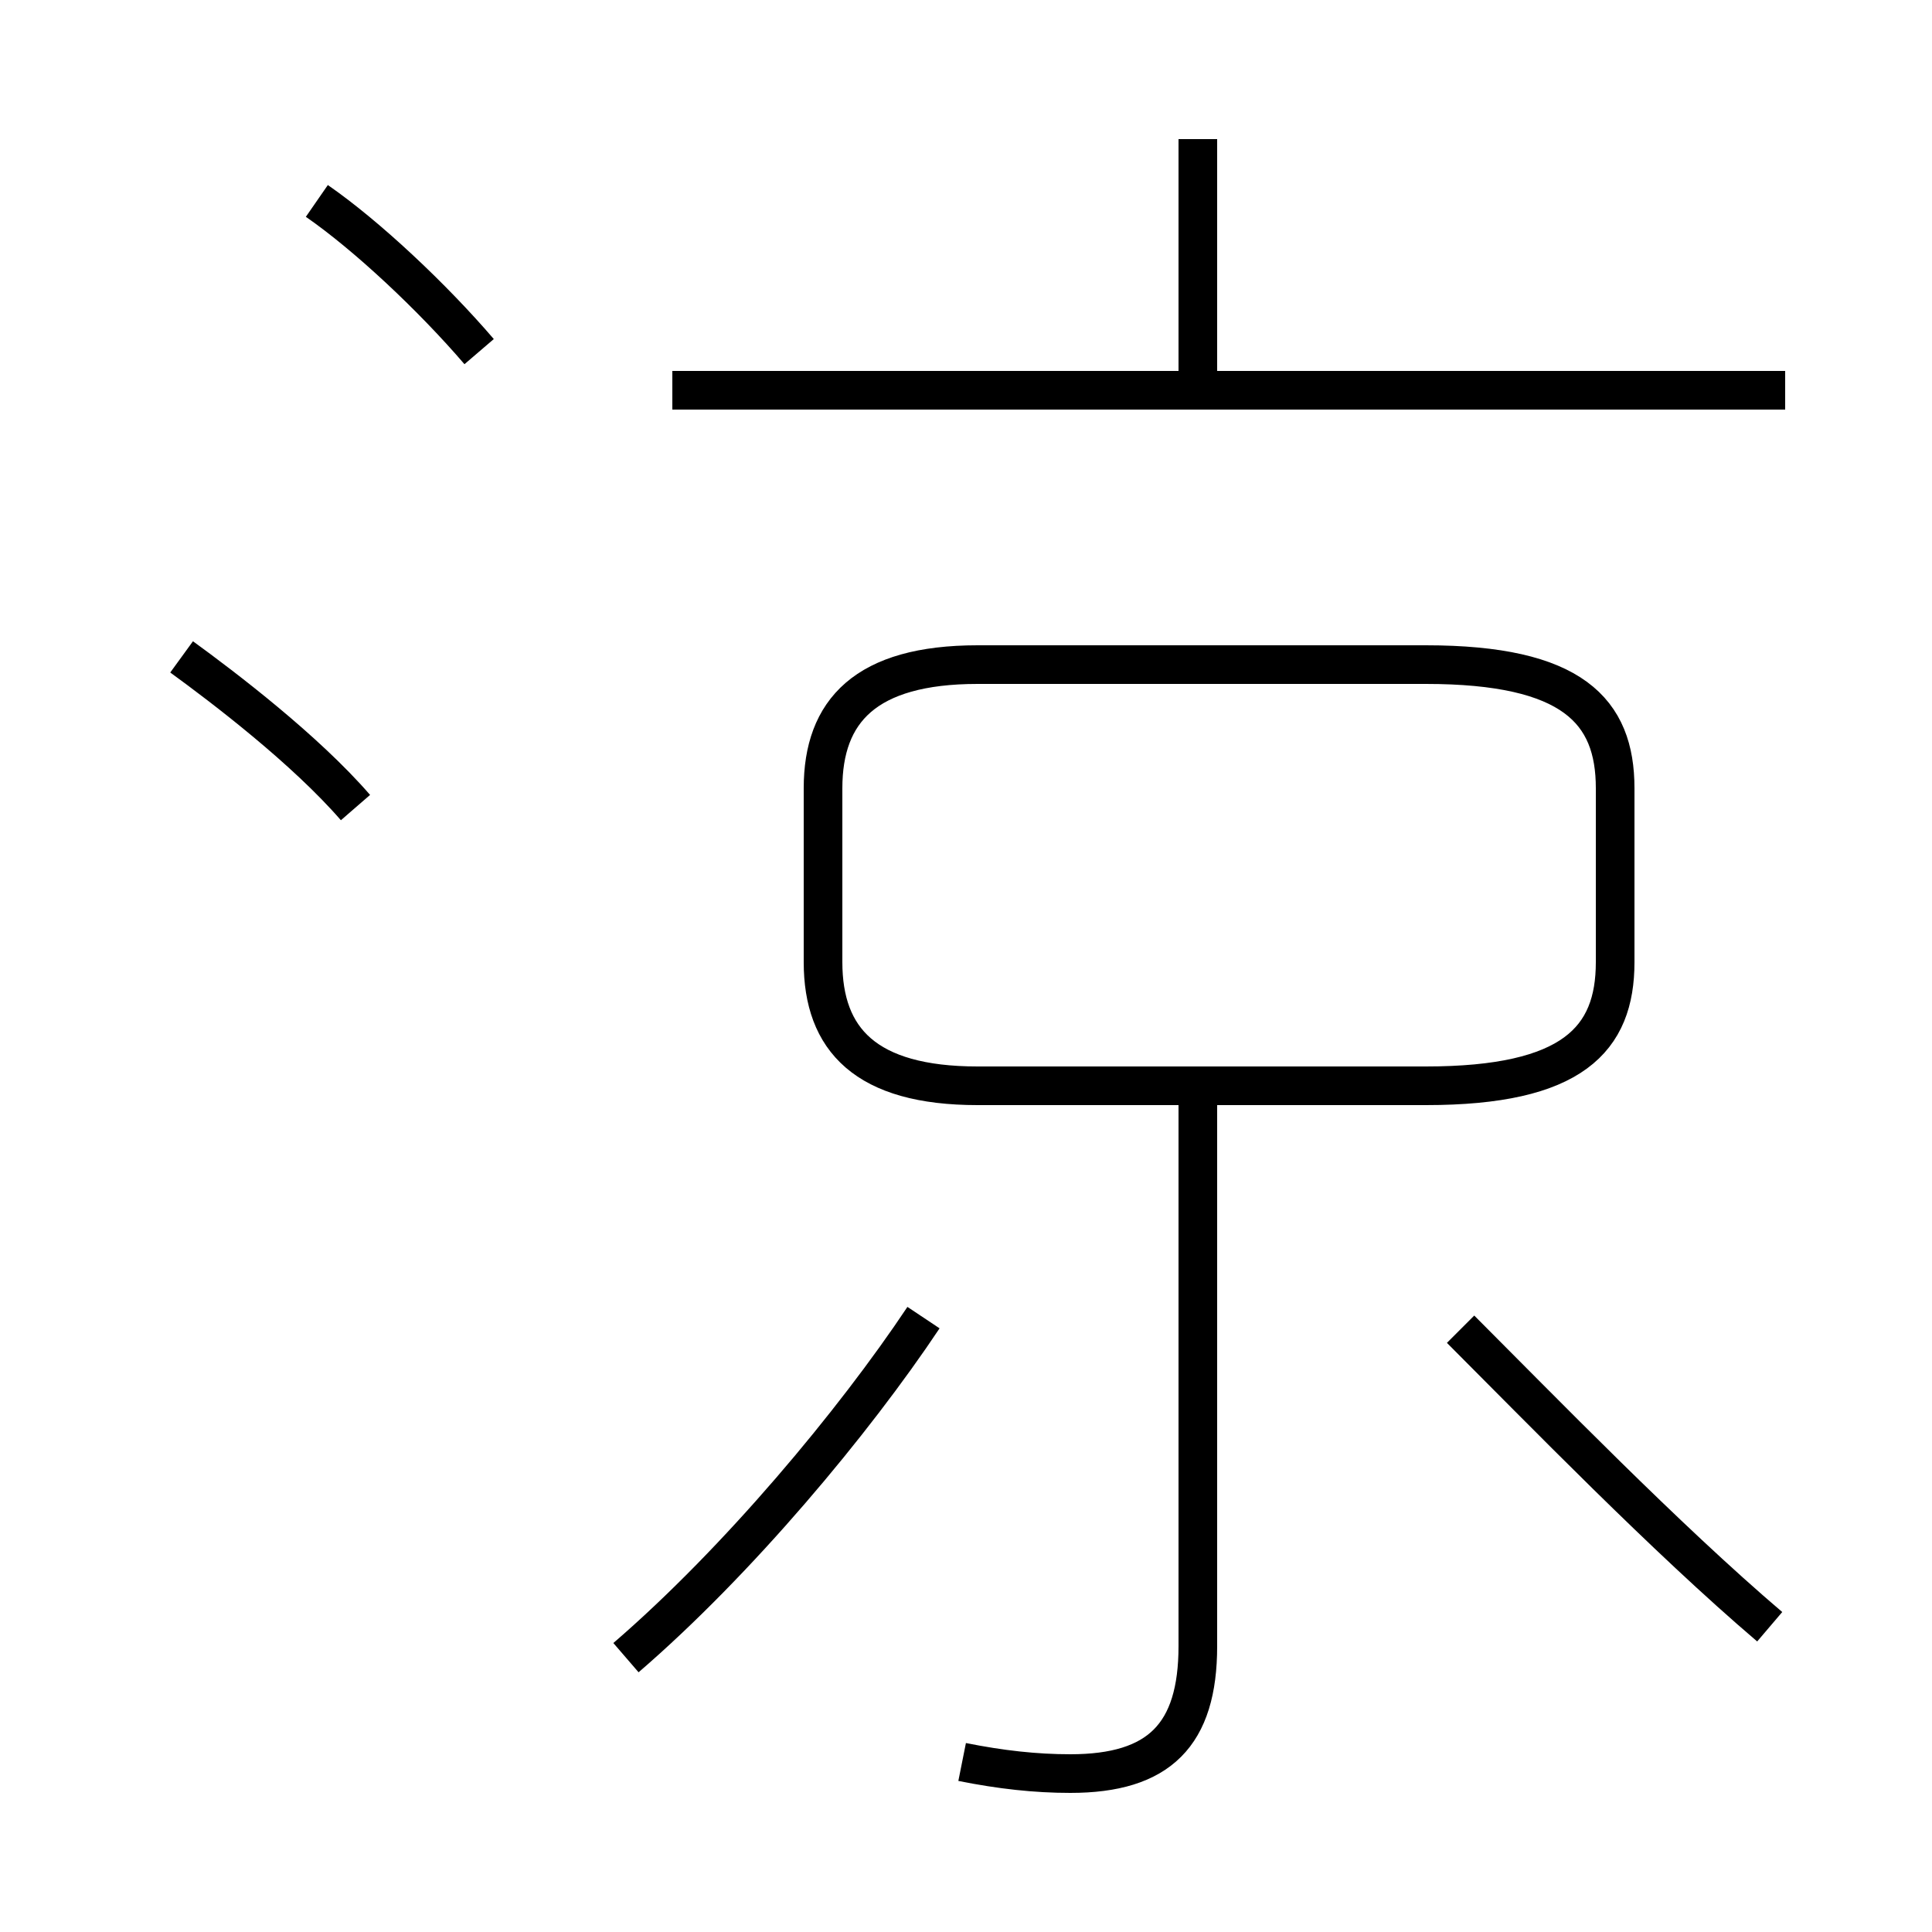 <?xml version='1.0' encoding='utf8'?>
<svg viewBox="0.0 -44.0 50.0 50.0" version="1.1" xmlns="http://www.w3.org/2000/svg">
<rect x="0.0" y="-44.0" width="50.0" height="50.0" fill="#808080" stroke="none"/>
<rect x="-1000" y="-1000" width="2000" height="2000" stroke="white" fill="white"/>
<g style="fill:none; stroke:#000000;  stroke-width:1">
<path d="M 24.9 -1.6 C 25.9 -1.8 26.8 -1.9 27.7 -1.9 C 30.0 -1.9 31.0 -0.9 31.0 1.4 L 31.0 15.8 M 25.3 15.9 L 36.9 15.9 C 40.7 15.9 41.8 17.1 41.8 19.1 L 41.8 23.6 C 41.8 25.6 40.7 26.8 36.9 26.8 L 25.3 26.8 C 22.4 26.8 21.3 25.6 21.3 23.6 L 21.3 19.1 C 21.3 17.1 22.4 15.9 25.3 15.9 Z M 46.2 33.9 L 17.4 33.9 M 31.0 34.4 L 31.0 40.4 M 45.8 1.9 C 43.1 4.2 39.9 7.5 37.8 9.6 M 16.2 1.1 C 19.1 3.6 22.1 7.2 23.9 9.9 M 12.4 34.9 C 11.2 36.3 9.5 37.9 8.2 38.8 M 9.2 23.1 C 7.9 24.6 5.8 26.2 4.7 27.0" transform="scale(1, -1)" />
</g>
</svg>